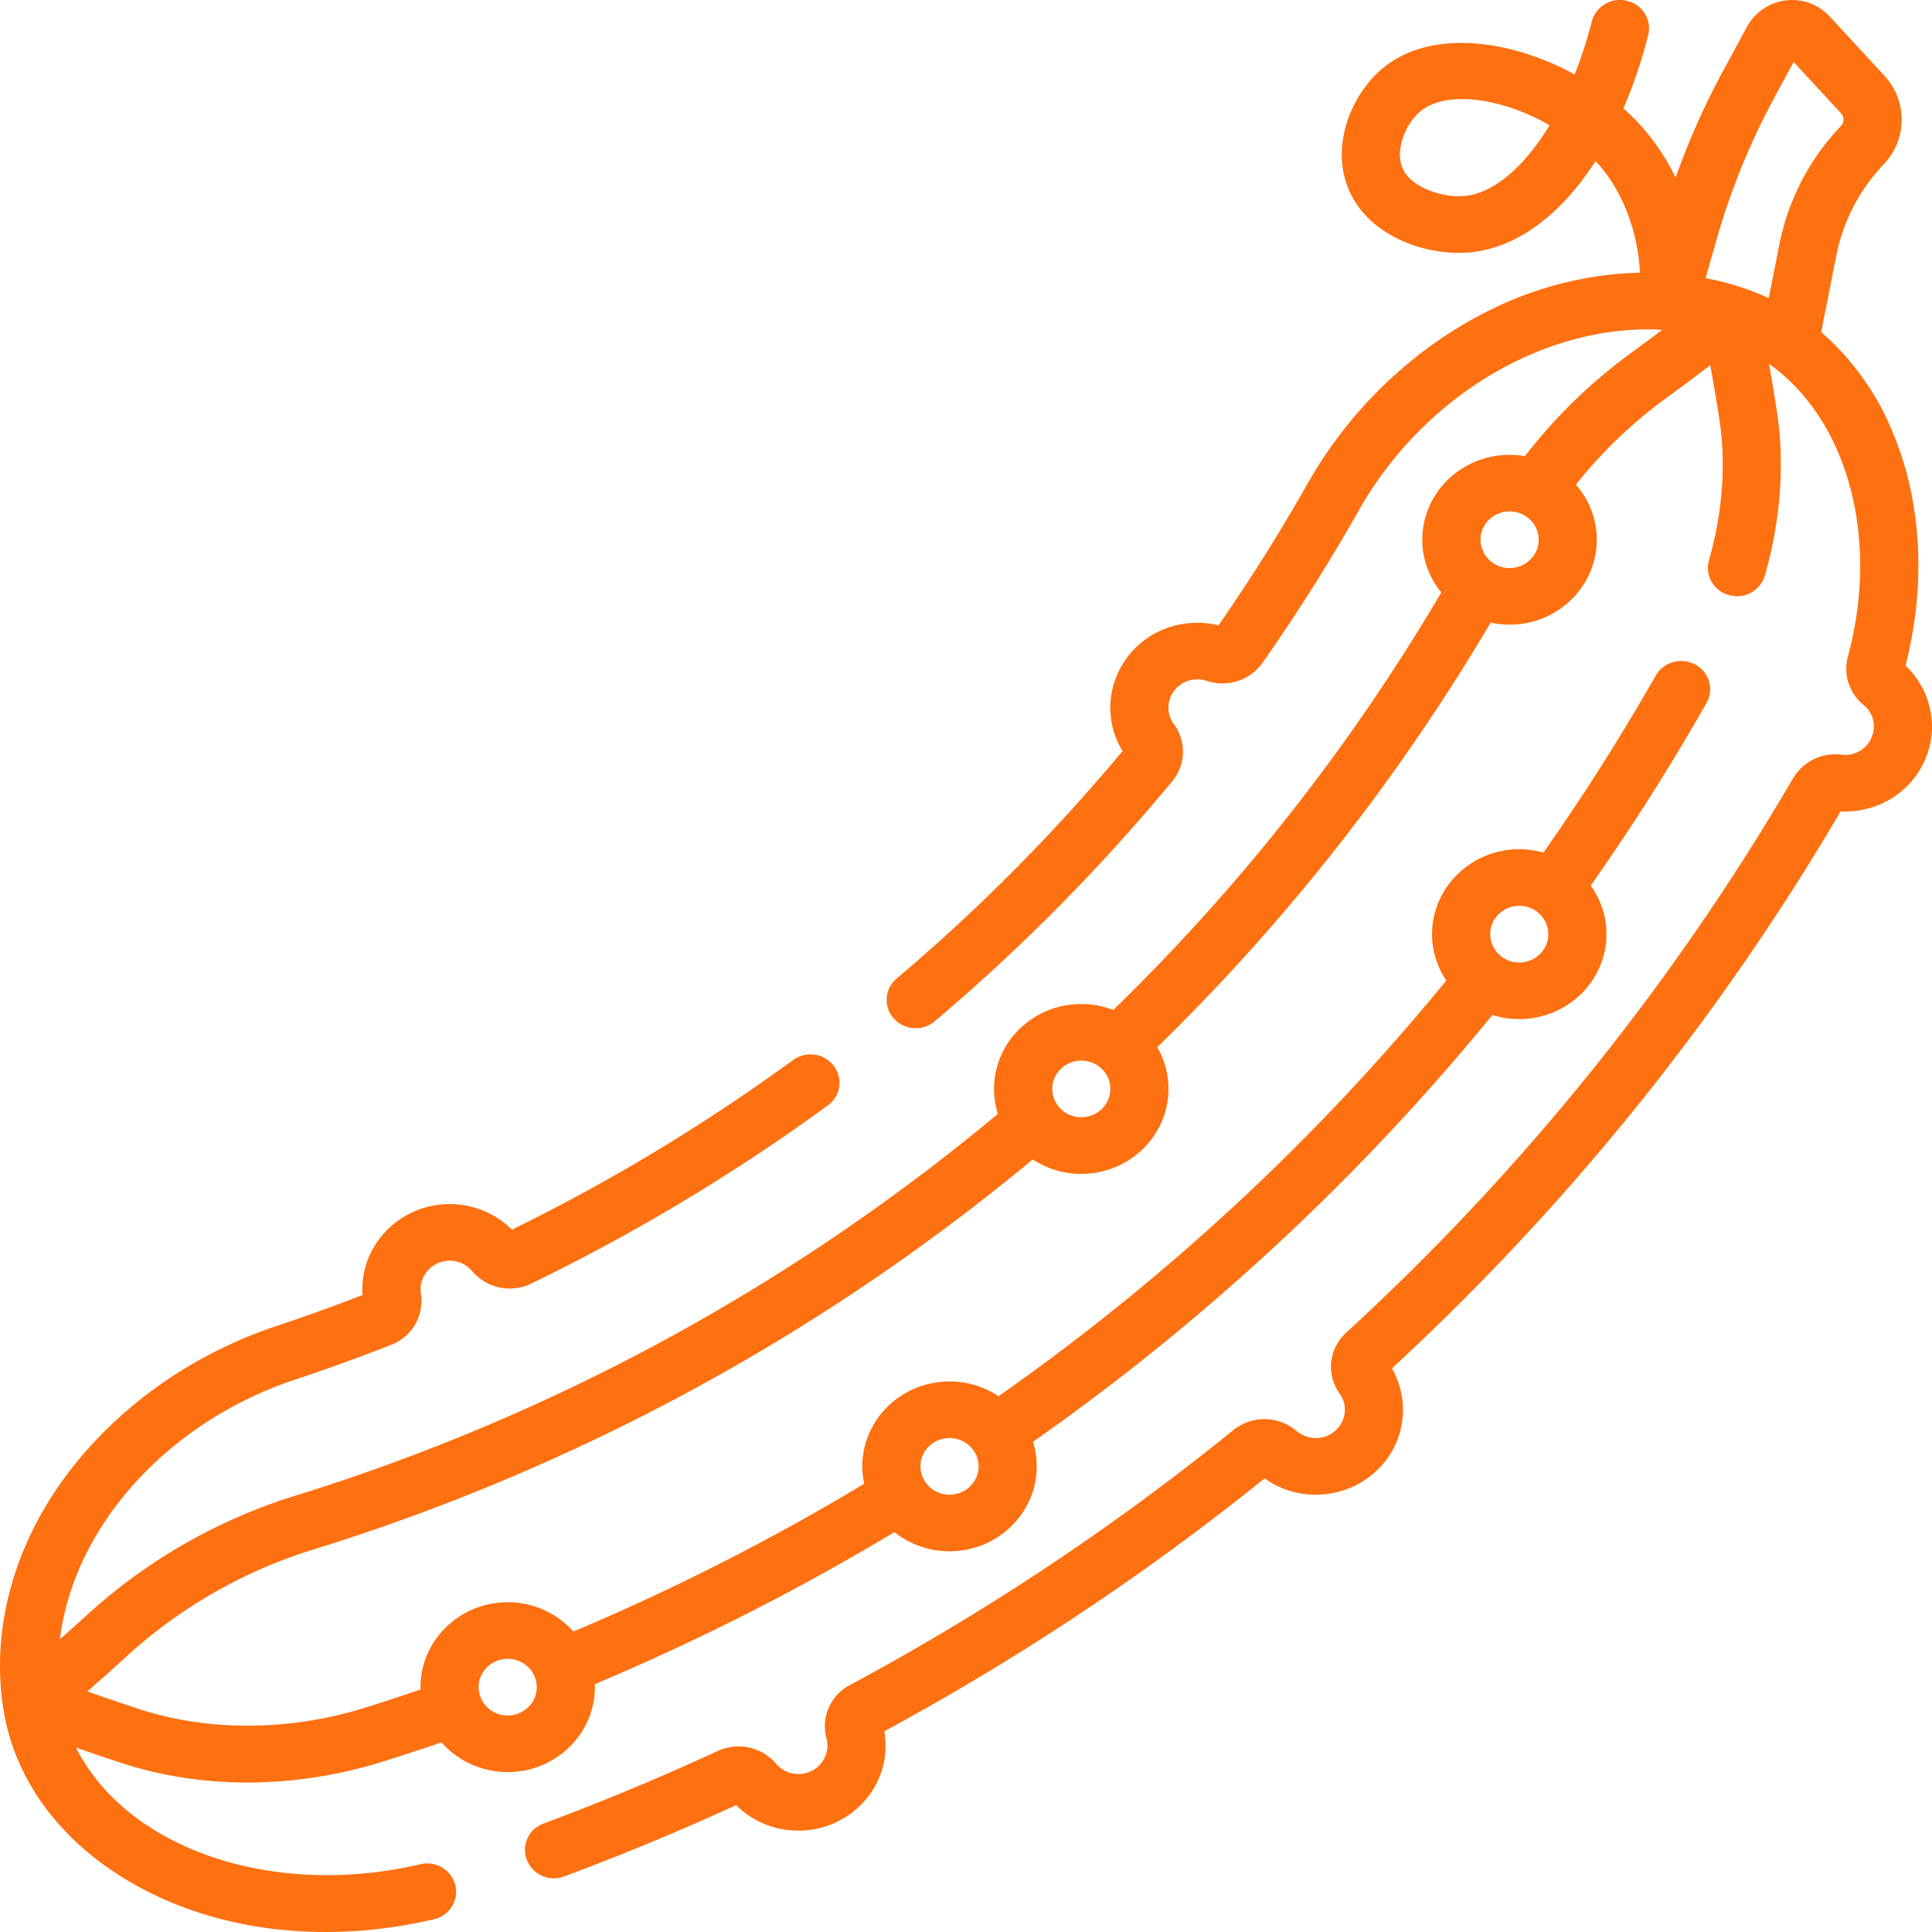 <svg width="40" height="40" fill="none" xmlns="http://www.w3.org/2000/svg"><path d="M39.452 13.781c.43-1.685.337-3.396-.266-4.832a5.528 5.528 0 0 0-1.48-2.074l.315-1.594c.14-.702.476-1.35.975-1.875a1.335 1.335 0 0 0 .015-1.842L37.88.339a1.063 1.063 0 0 0-1.705.205l-.495.913a15.716 15.716 0 0 0-.989 2.22 4.519 4.519 0 0 0-1.08-1.432c.2-.463.373-.972.513-1.518a.585.585 0 0 0-.44-.71.603.603 0 0 0-.728.428 8.866 8.866 0 0 1-.355 1.096c-1.324-.722-2.94-.94-3.932-.161-.68.532-1.141 1.636-.739 2.56.4.916 1.488 1.315 2.333 1.295 1.034-.022 2.013-.72 2.77-1.899.51.529.877 1.393.92 2.31a7.35 7.35 0 0 0-3.05.747c-1.568.758-2.92 2.028-3.807 3.578a37.52 37.52 0 0 1-1.869 2.975 1.876 1.876 0 0 0-.763-.023 1.772 1.772 0 0 0-1.453 1.447c-.067.414.014.828.23 1.18a38.237 38.237 0 0 1-4.677 4.71.575.575 0 0 0-.06.826c.218.244.598.27.848.058a39.407 39.407 0 0 0 4.924-4.976.957.957 0 0 0 .026-1.177.57.57 0 0 1-.103-.438.591.591 0 0 1 .479-.477.622.622 0 0 1 .31.021c.424.143.899-.013 1.155-.38a38.701 38.701 0 0 0 2.006-3.179c1.372-2.398 3.906-3.842 6.266-3.71-.212.16-.424.32-.638.474-.83.603-1.57 1.322-2.206 2.142a1.855 1.855 0 0 0-.318-.027c-.996 0-1.806.788-1.806 1.758 0 .412.148.792.393 1.092a41.163 41.163 0 0 1-6.791 8.643 1.837 1.837 0 0 0-.663-.123c-.996 0-1.806.788-1.806 1.758 0 .18.029.353.08.517a42.238 42.238 0 0 1-14.55 7.906A11.403 11.403 0 0 0 1.83 33.41c-.193.177-.39.353-.589.528.275-2.285 2.175-4.465 4.836-5.364a40.48 40.48 0 0 0 2.023-.731.974.974 0 0 0 .614-1.061.567.567 0 0 1-.006-.138.606.606 0 0 1 1.069-.324 1.02 1.02 0 0 0 1.222.255 40.143 40.143 0 0 0 6.142-3.69.576.576 0 0 0 .12-.82.612.612 0 0 0-.842-.118 38.923 38.923 0 0 1-5.82 3.512 1.828 1.828 0 0 0-1.304-.53c-.936.006-1.72.723-1.788 1.632a1.705 1.705 0 0 0 0 .25 39.49 39.49 0 0 1-1.82.655c-1.72.58-3.237 1.656-4.276 3.029C.308 31.952-.173 33.658.056 35.297l.002.015v.003l.002.004c.191 1.353 1.003 2.571 2.29 3.43C3.582 39.573 5.113 40 6.74 40c.735 0 1.489-.087 2.243-.264a.585.585 0 0 0 .444-.707.603.603 0 0 0-.726-.432c-2.063.484-4.184.18-5.671-.814-.655-.438-1.15-.988-1.457-1.602.309.108.618.214.928.315.829.273 1.717.409 2.623.409.93 0 1.879-.144 2.798-.432.407-.127.815-.26 1.22-.398.33.375.822.614 1.369.614.995 0 1.805-.789 1.805-1.758 0-.02 0-.042-.002-.062 2.138-.9 4.22-1.956 6.203-3.148.312.247.71.397 1.142.397.995 0 1.805-.79 1.805-1.759a1.71 1.71 0 0 0-.077-.508 47.597 47.597 0 0 0 9.512-8.837c.175.055.362.085.555.085.996 0 1.806-.789 1.806-1.758 0-.374-.121-.72-.326-1.006a46.773 46.773 0 0 0 2.398-3.78.578.578 0 0 0-.235-.797.61.61 0 0 0-.817.229 45.618 45.618 0 0 1-2.325 3.665 1.843 1.843 0 0 0-.5-.07c-.996 0-1.806.79-1.806 1.759 0 .354.109.684.295.96a46.408 46.408 0 0 1-9.27 8.606 1.83 1.83 0 0 0-1.015-.305c-.996 0-1.806.788-1.806 1.758 0 .123.014.244.039.36a47.504 47.504 0 0 1-6.02 3.059 1.822 1.822 0 0 0-1.361-.606c-.995 0-1.805.789-1.805 1.758v.049c-.382.13-.767.257-1.151.377-1.548.485-3.25.495-4.67.028-.36-.117-.72-.24-1.077-.367.287-.249.57-.501.846-.755a10.18 10.18 0 0 1 3.825-2.179 43.442 43.442 0 0 0 14.903-8.08c.287.19.633.3 1.005.3.995 0 1.805-.79 1.805-1.759 0-.313-.085-.608-.233-.863a42.333 42.333 0 0 0 6.902-8.791c.127.027.258.042.393.042.995 0 1.805-.789 1.805-1.758 0-.435-.163-.834-.433-1.141a9.71 9.71 0 0 1 1.871-1.792c.306-.222.61-.45.912-.682.067.366.128.732.185 1.098.146.934.072 1.951-.212 2.941a.584.584 0 0 0 .416.722.6.6 0 0 0 .742-.406c.33-1.148.415-2.336.243-3.432a43.085 43.085 0 0 0-.157-.948c1.599 1.128 2.308 3.563 1.631 6.066a.962.962 0 0 0 .325.993.576.576 0 0 1 .213.498.597.597 0 0 1-.67.533 1.016 1.016 0 0 0-1.001.487 49.28 49.28 0 0 1-9.25 11.476.953.953 0 0 0-.137 1.267.57.57 0 0 1 .103.403.599.599 0 0 1-.553.514.609.609 0 0 1-.44-.143 1.026 1.026 0 0 0-1.31-.022 50.698 50.698 0 0 1-7.94 5.28.962.962 0 0 0-.486 1.105.576.576 0 0 1 .013.24.598.598 0 0 1-.499.49.611.611 0 0 1-.56-.209 1.023 1.023 0 0 0-1.213-.257 51.471 51.471 0 0 1-3.597 1.498.581.581 0 0 0-.347.756.602.602 0 0 0 .777.338 52.663 52.663 0 0 0 3.556-1.475c.405.404.977.592 1.562.508.777-.113 1.399-.722 1.512-1.48a1.717 1.717 0 0 0-.007-.557 51.91 51.91 0 0 0 7.873-5.235c.343.245.761.362 1.192.332.866-.06 1.565-.713 1.662-1.55a1.726 1.726 0 0 0-.217-1.06A50.454 50.454 0 0 0 38.107 16.8c.177.009.355-.008.53-.052a1.77 1.77 0 0 0 1.358-1.564 1.74 1.74 0 0 0-.543-1.402Zm-9.215-9.717c-.377.008-1.02-.17-1.198-.581-.165-.38.067-.941.385-1.19.211-.166.508-.242.848-.242.548 0 1.21.198 1.81.542-.546.898-1.213 1.457-1.845 1.47Zm1.217 14.69c.332 0 .602.264.602.587 0 .323-.27.586-.602.586a.595.595 0 0 1-.602-.586c0-.323.27-.586.602-.586Zm-11.796 11.02c.332 0 .603.262.603.585 0 .324-.27.587-.602.587a.595.595 0 0 1-.602-.587c0-.323.27-.586.602-.586Zm-9.147 4.57c.332 0 .602.264.602.587 0 .323-.27.586-.602.586a.595.595 0 0 1-.602-.586c0-.323.27-.586.602-.586Zm11.876-11.213a.595.595 0 0 1-.602-.586c0-.323.27-.586.602-.586.332 0 .602.263.602.586 0 .323-.27.586-.602.586Zm8.867-11.37a.595.595 0 0 1-.602-.586c0-.324.27-.587.602-.587.332 0 .602.263.602.587 0 .323-.27.586-.602.586Zm5.49-9.757.392-.72.98 1.062a.191.191 0 0 1-.003.264 4.943 4.943 0 0 0-1.273 2.45l-.22 1.112a5.578 5.578 0 0 0-1.308-.413l.235-.824c.29-1.014.693-2 1.198-2.93Z" fill="#FF7010"/></svg>